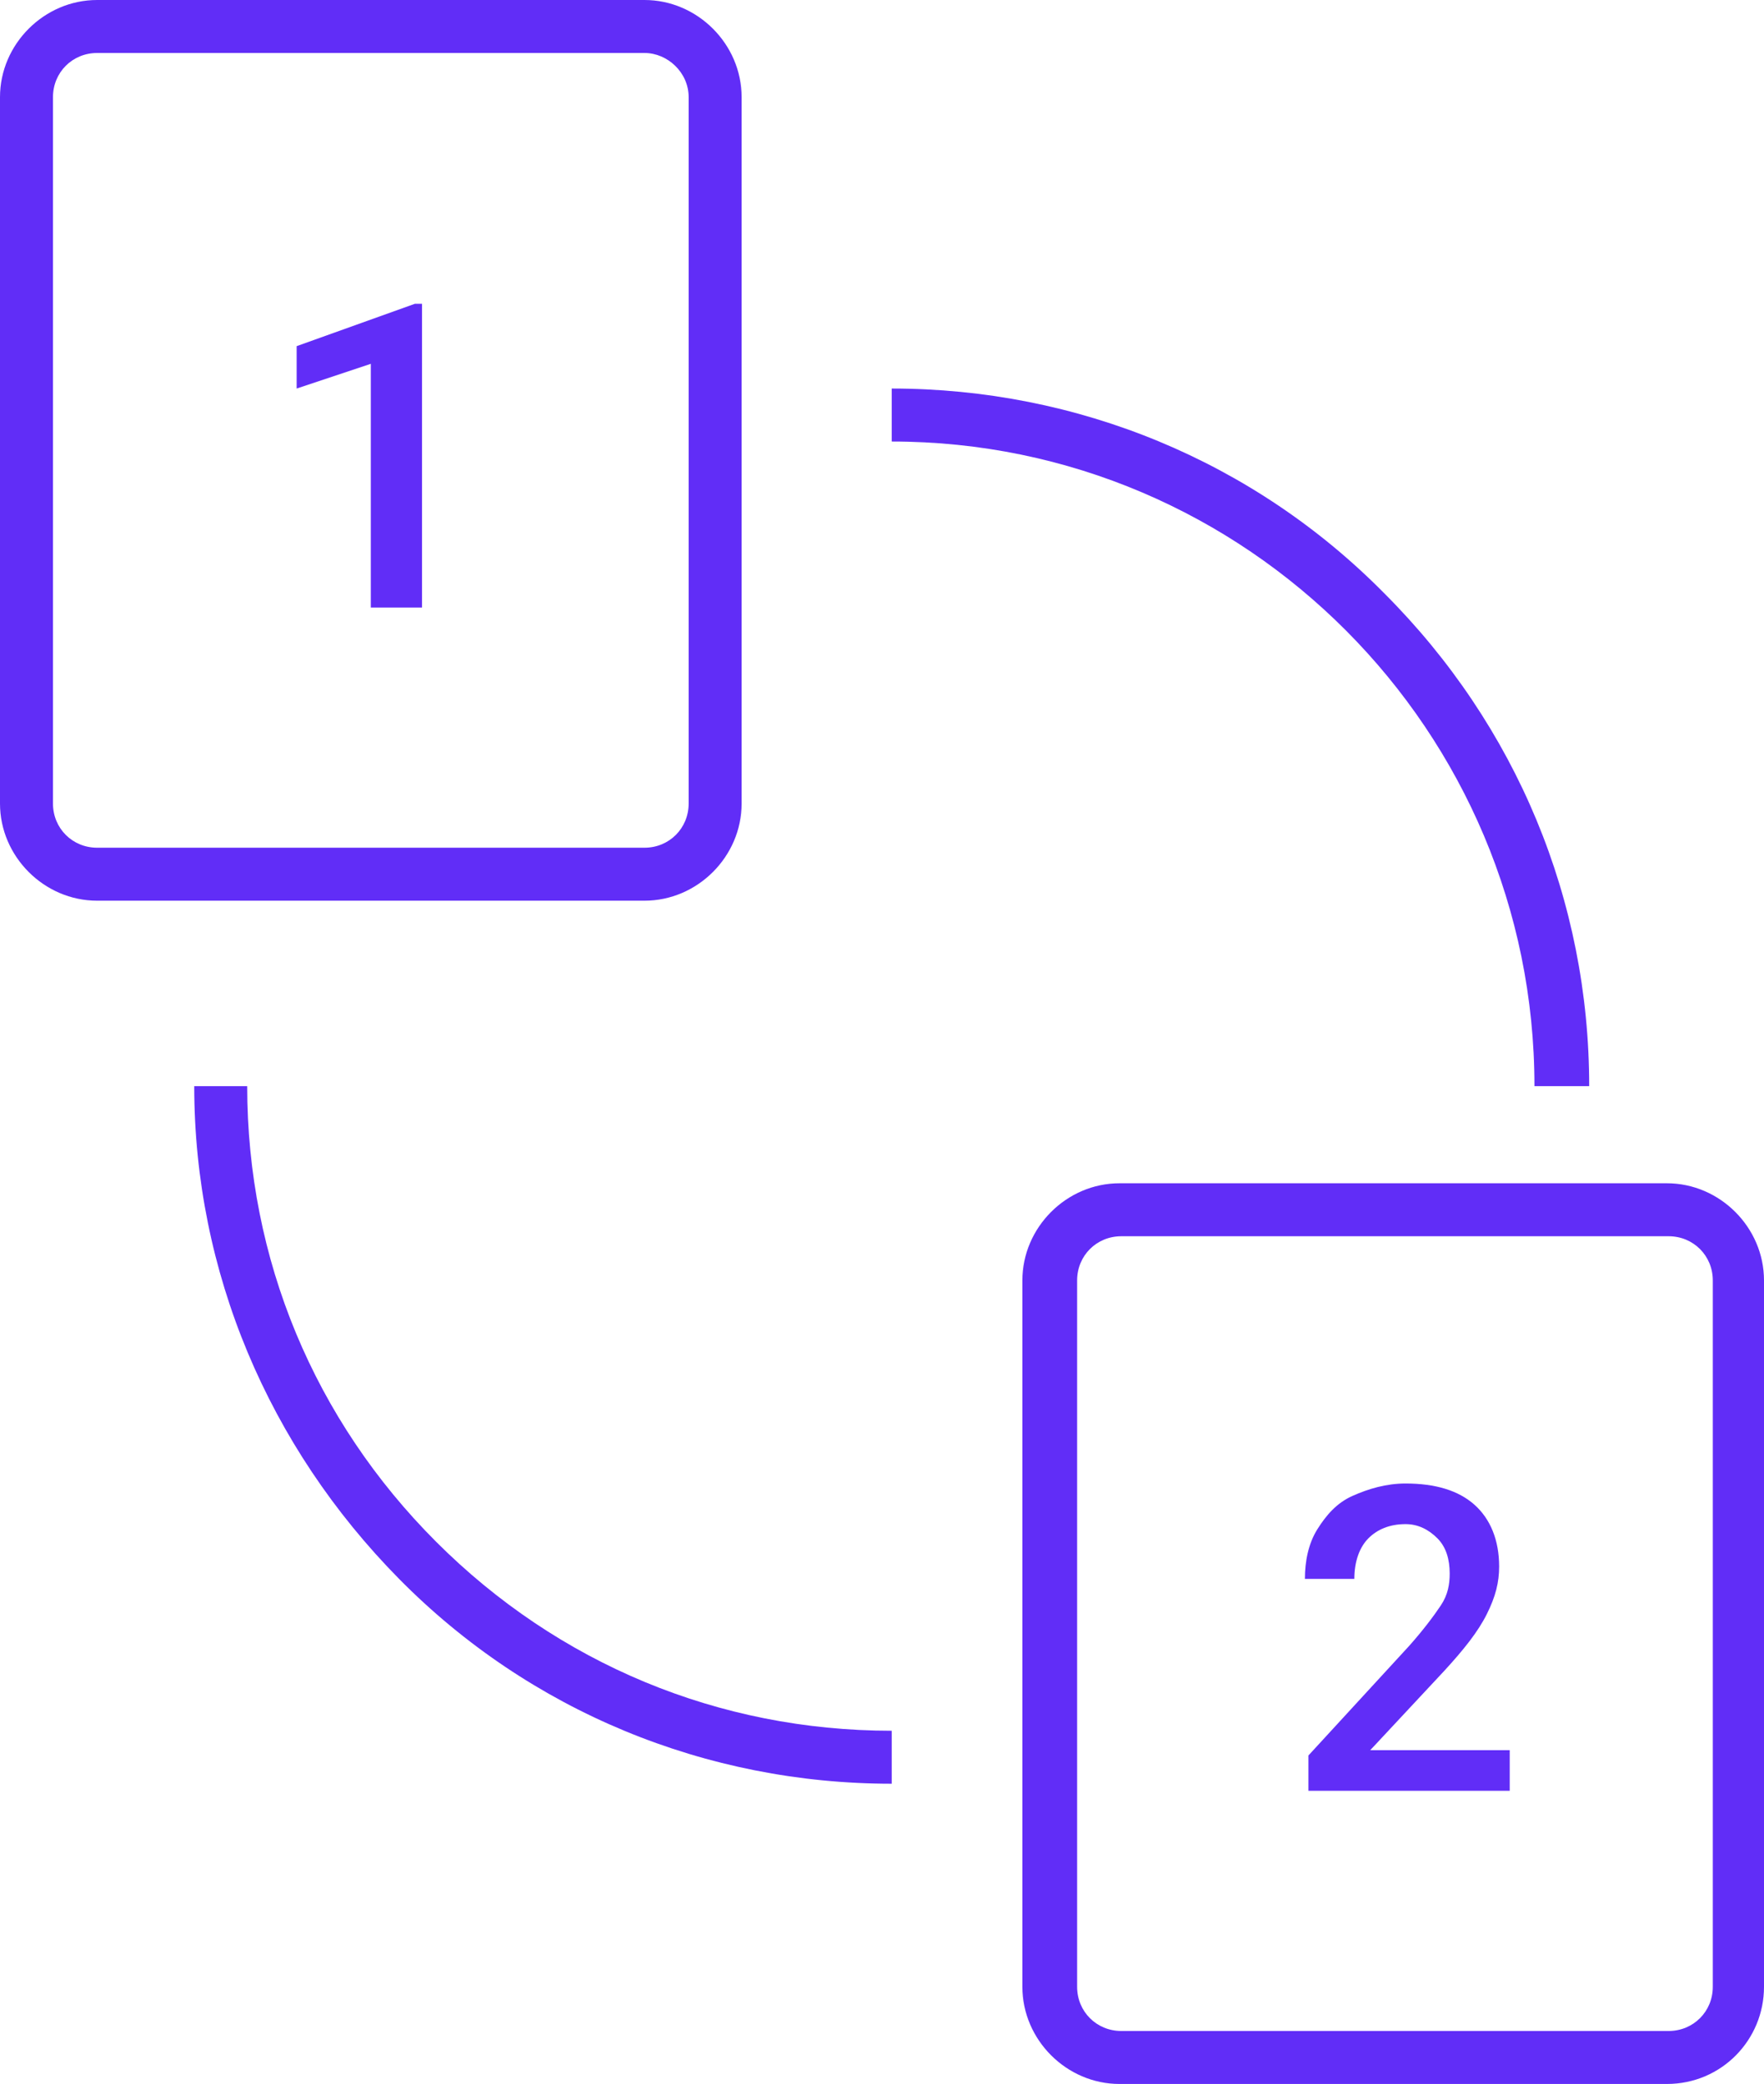 <?xml version="1.0" encoding="utf-8"?>
<!-- Generator: Adobe Illustrator 22.1.0, SVG Export Plug-In . SVG Version: 6.00 Build 0)  -->
<svg version="1.1" id="Icon" xmlns="http://www.w3.org/2000/svg" xmlns:xlink="http://www.w3.org/1999/xlink" x="0px" y="0px"
	 viewBox="0 0 99.9 118" style="enable-background:new 0 0 99.9 118;" xml:space="preserve">
<style type="text/css">
	.st0{fill:#612DF7;}
	.st1{enable-background:new    ;}
</style>
<g>
	<path class="st0" d="M50.5,101c-10.5,0-20.5-4.1-27.9-11.6S11,72,11,61.5l3,0c0,9.8,3.8,18.9,10.7,25.8c6.9,6.9,16,10.7,25.8,10.7
		L50.5,101z"/>
</g>
<g>
	<path class="st0" d="M86.9,61.5C86.9,41.4,70.6,25,50.5,25l0-3c10.5,0,20.5,4.1,27.9,11.6c7.5,7.5,11.6,17.4,11.6,27.9L86.9,61.5z"
		/>
</g>
<g id="Rounded_Rectangle_1">
	<path class="st0" d="M94.4,118h-31c-3,0-5.5-2.5-5.5-5.5v-40c0-3,2.5-5.5,5.5-5.5h31c3,0,5.5,2.5,5.5,5.5v40
		C99.9,115.5,97.5,118,94.4,118z M63.5,70c-1.4,0-2.5,1.1-2.5,2.5v40c0,1.4,1.1,2.5,2.5,2.5h31c1.4,0,2.5-1.1,2.5-2.5v-40
		c0-1.4-1.1-2.5-2.5-2.5H63.5z"/>
</g>
<g class="st1">
	<path class="st0" d="M85.6,101.4H74.1v-2l5.7-6.2c0.8-0.9,1.4-1.7,1.8-2.3s0.5-1.2,0.5-1.8c0-0.8-0.2-1.5-0.7-2s-1.1-0.8-1.8-0.8
		c-0.9,0-1.6,0.3-2.1,0.8s-0.8,1.3-0.8,2.3h-2.8c0-1,0.2-2,0.7-2.8s1.1-1.5,2-1.9s1.9-0.7,3-0.7c1.7,0,3,0.4,3.9,1.2s1.4,2,1.4,3.5
		c0,0.9-0.2,1.7-0.7,2.7s-1.3,2-2.4,3.2l-4.2,4.5h7.9V101.4z"/>
</g>
<g id="Rounded_Rectangle_1-2">
	<path class="st0" d="M36.5,51h-31c-3,0-5.5-2.5-5.5-5.5v-40C0,2.5,2.5,0,5.5,0h31c3,0,5.5,2.5,5.5,5.5v40C42,48.5,39.5,51,36.5,51z
		 M5.5,3C4.1,3,3,4.1,3,5.5v40C3,46.9,4.1,48,5.5,48h31c1.4,0,2.5-1.1,2.5-2.5v-40C39,4.1,37.8,3,36.5,3H5.5z"/>
</g>
<g class="st1">
	<path class="st0" d="M23.8,34.4H21V20.6l-4.2,1.4v-2.4l6.7-2.4h0.4V34.4z"/>
</g>
</svg>
